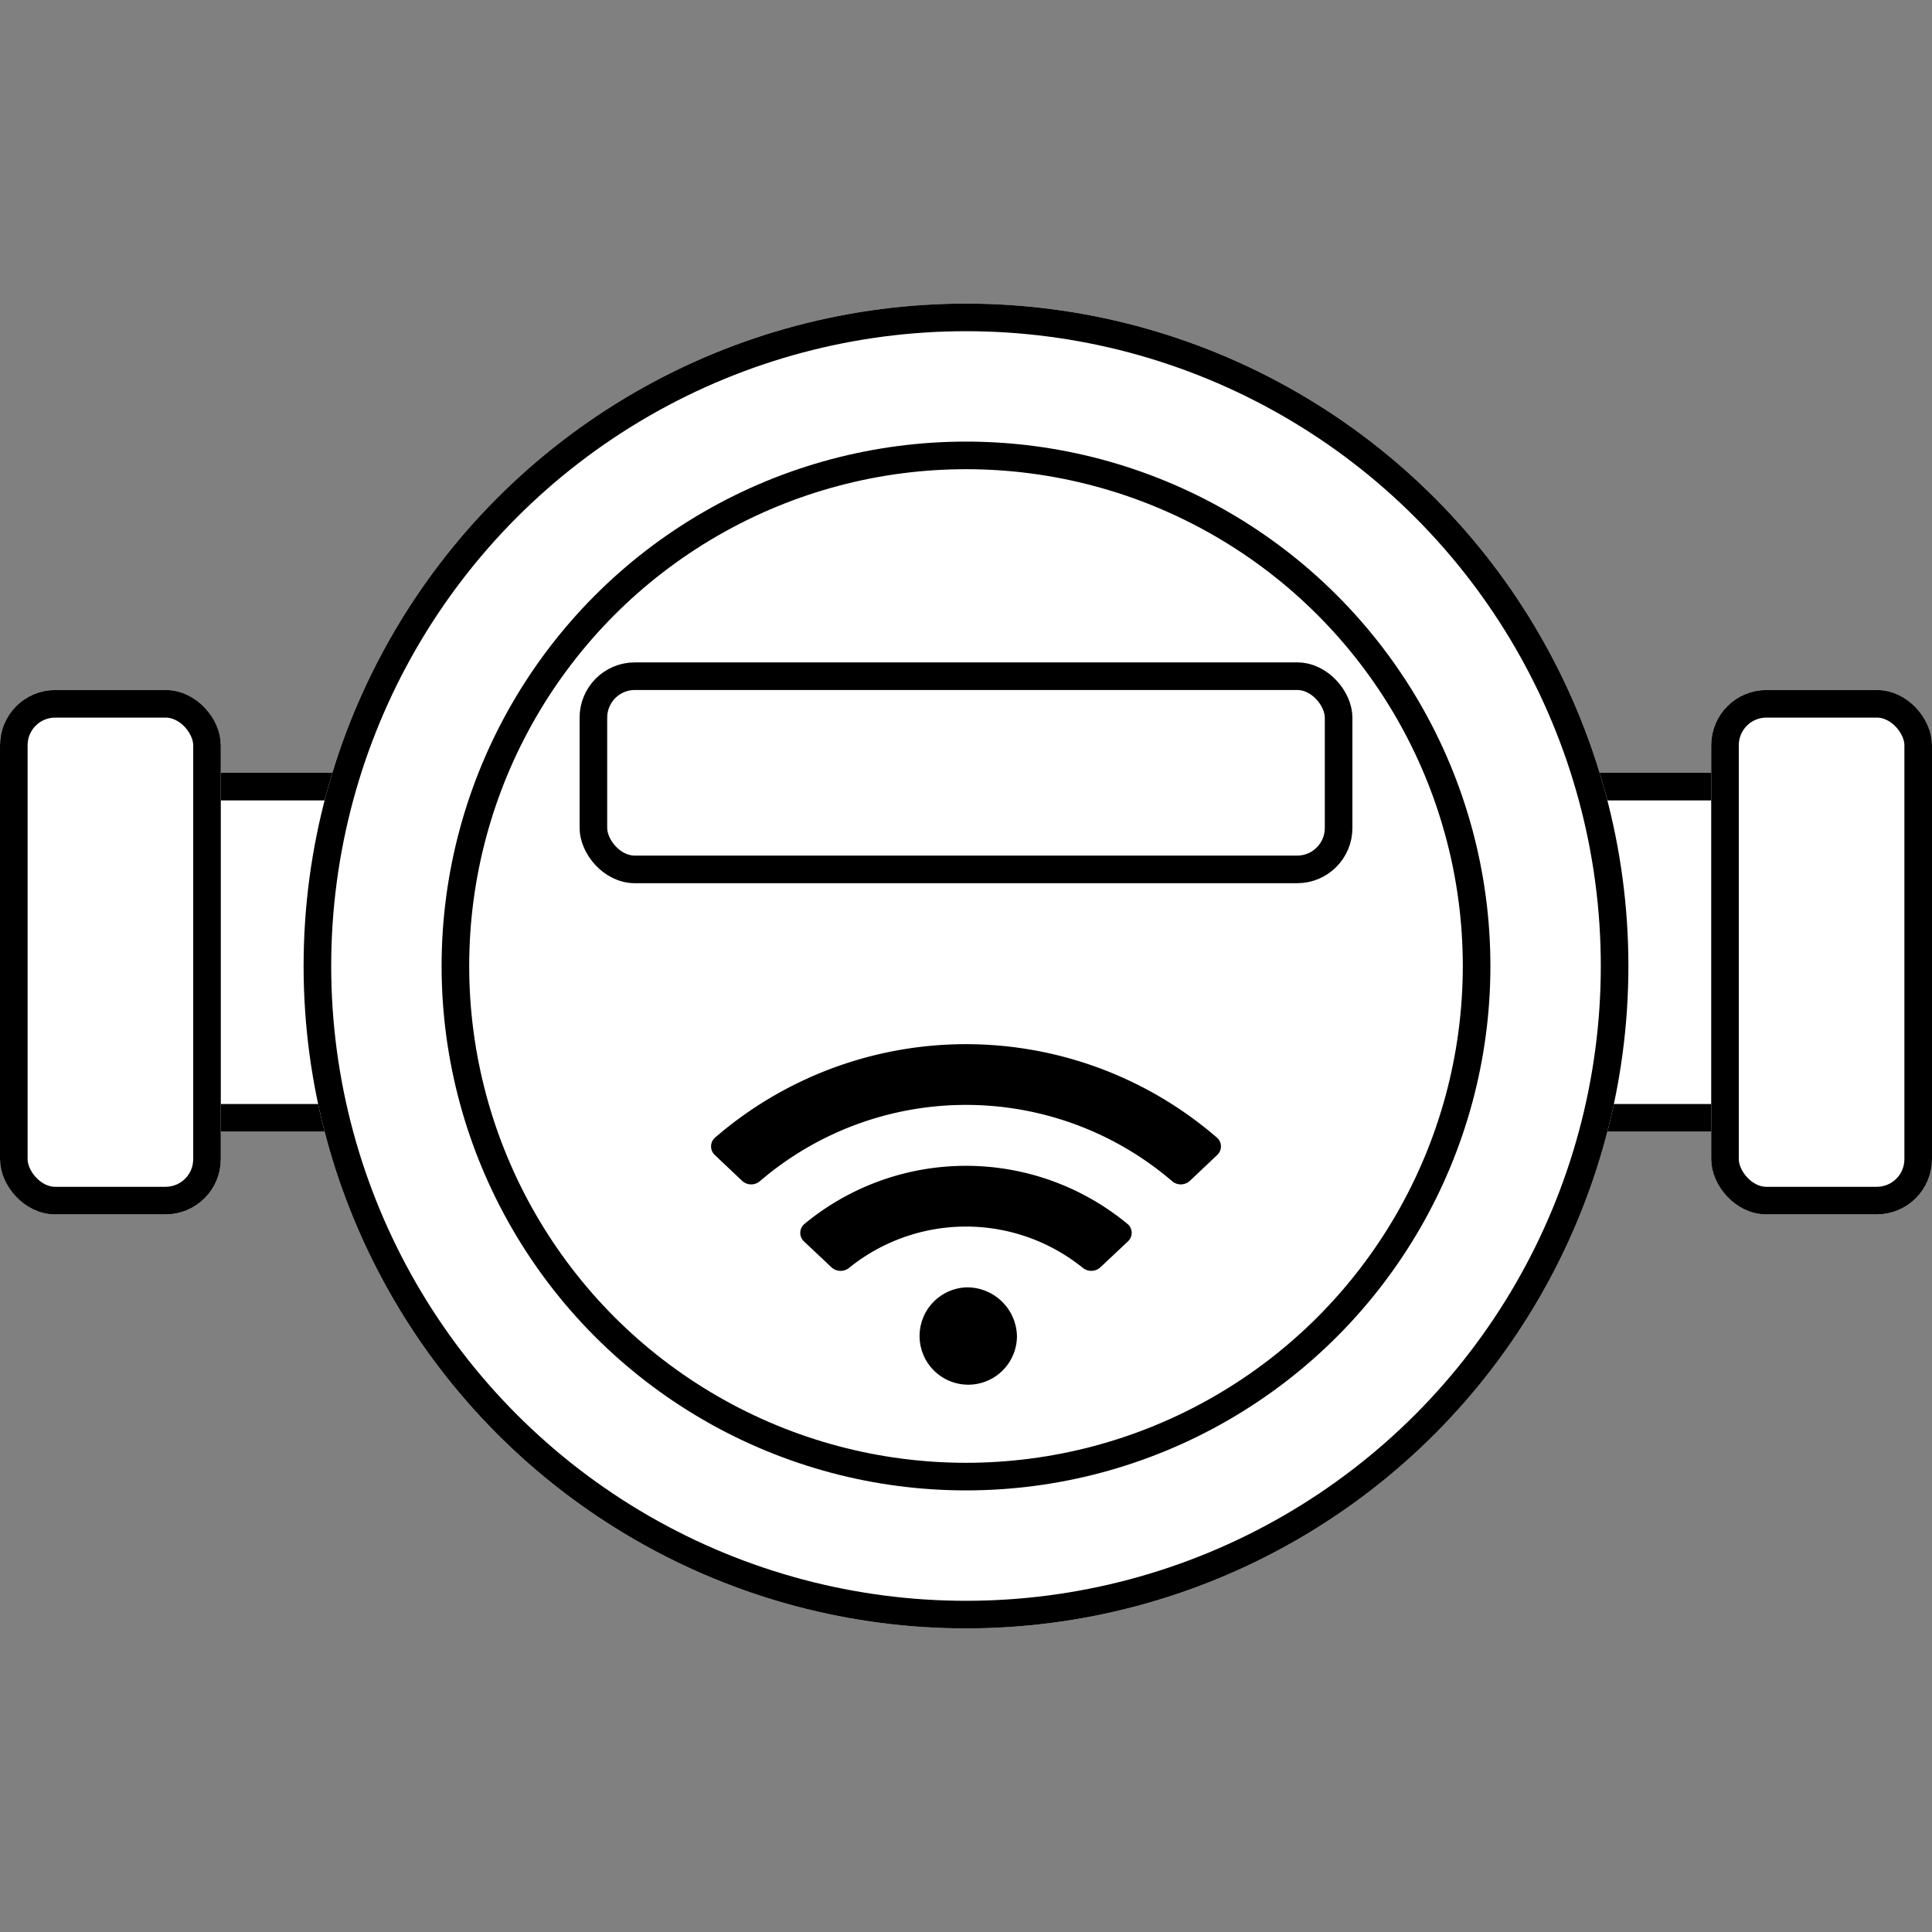 <svg xmlns="http://www.w3.org/2000/svg" width="70" height="70" viewBox="0 0 70 70">
  <rect x="0" y="0" width="70" height="70" fill="#808080" stroke="none"/>
  <g transform="translate(0 28)" stroke-width="1">
    <rect width="67" height="13" rx="2" fill="#fff" stroke="none"/>
    <rect x="0.5" y="0.5" width="66" height="12" rx="1.5" fill="none" stroke="#000"/>
  </g>

  <g transform="translate(0 25)" stroke-width="1">
    <rect width="8" height="19" rx="2" fill="#fff" stroke="none"/>
    <rect x="0.5" y="0.5" width="7" height="18" rx="1.5" fill="none" stroke="#000"/>
  </g>

  <g transform="translate(11 11)" stroke-width="1">
    <circle cx="24" cy="24" r="24" fill="#fff" stroke="none"/>
    <circle cx="24" cy="24" r="23.5" fill="none" stroke="#000"/>
  </g>

  <g transform="translate(16 16)" stroke-width="1">
    <circle cx="19" cy="19" r="19" fill="#fff" stroke="none"/>
    <circle cx="19" cy="19" r="18.5" fill="none" stroke="#000"/>
  </g>

  <g transform="translate(21 24)" stroke-width="1">
    <rect width="28" height="8" rx="2" fill="#fff" stroke="none"/>
    <rect x="0.5" y="0.5" width="27" height="7" rx="1.5" fill="none" stroke="#000"/>
  </g>

  <path d="M18.326,5.634a13.9,13.9,0,0,0-18.179,0,.424.424,0,0,0-.01.633l.988.935a.485.485,0,0,0,.647.01,11.471,11.471,0,0,1,14.93,0,.485.485,0,0,0,.647-.01l.988-.935a.424.424,0,0,0-.01-.633Zm-9.09,5.428a1.764,1.764,0,1,0,1.847,1.762A1.806,1.806,0,0,0,9.236,11.062Zm5.85-2.3a9.184,9.184,0,0,0-11.7,0A.422.422,0,0,0,3.37,9.4l.994.936A.488.488,0,0,0,5,10.356a6.74,6.74,0,0,1,8.471,0,.488.488,0,0,0,.636-.022L15.1,9.4A.422.422,0,0,0,15.086,8.76Z" transform="translate(25.763 35.582)"/>

  <g transform="translate(62 25)" stroke-width="1">
    <rect width="8" height="19" rx="2" fill="#fff" stroke="none"/>
    <rect x="0.5" y="0.5" width="7" height="18" rx="1.5" fill="none" stroke="#000"/>
  </g>
</svg>
